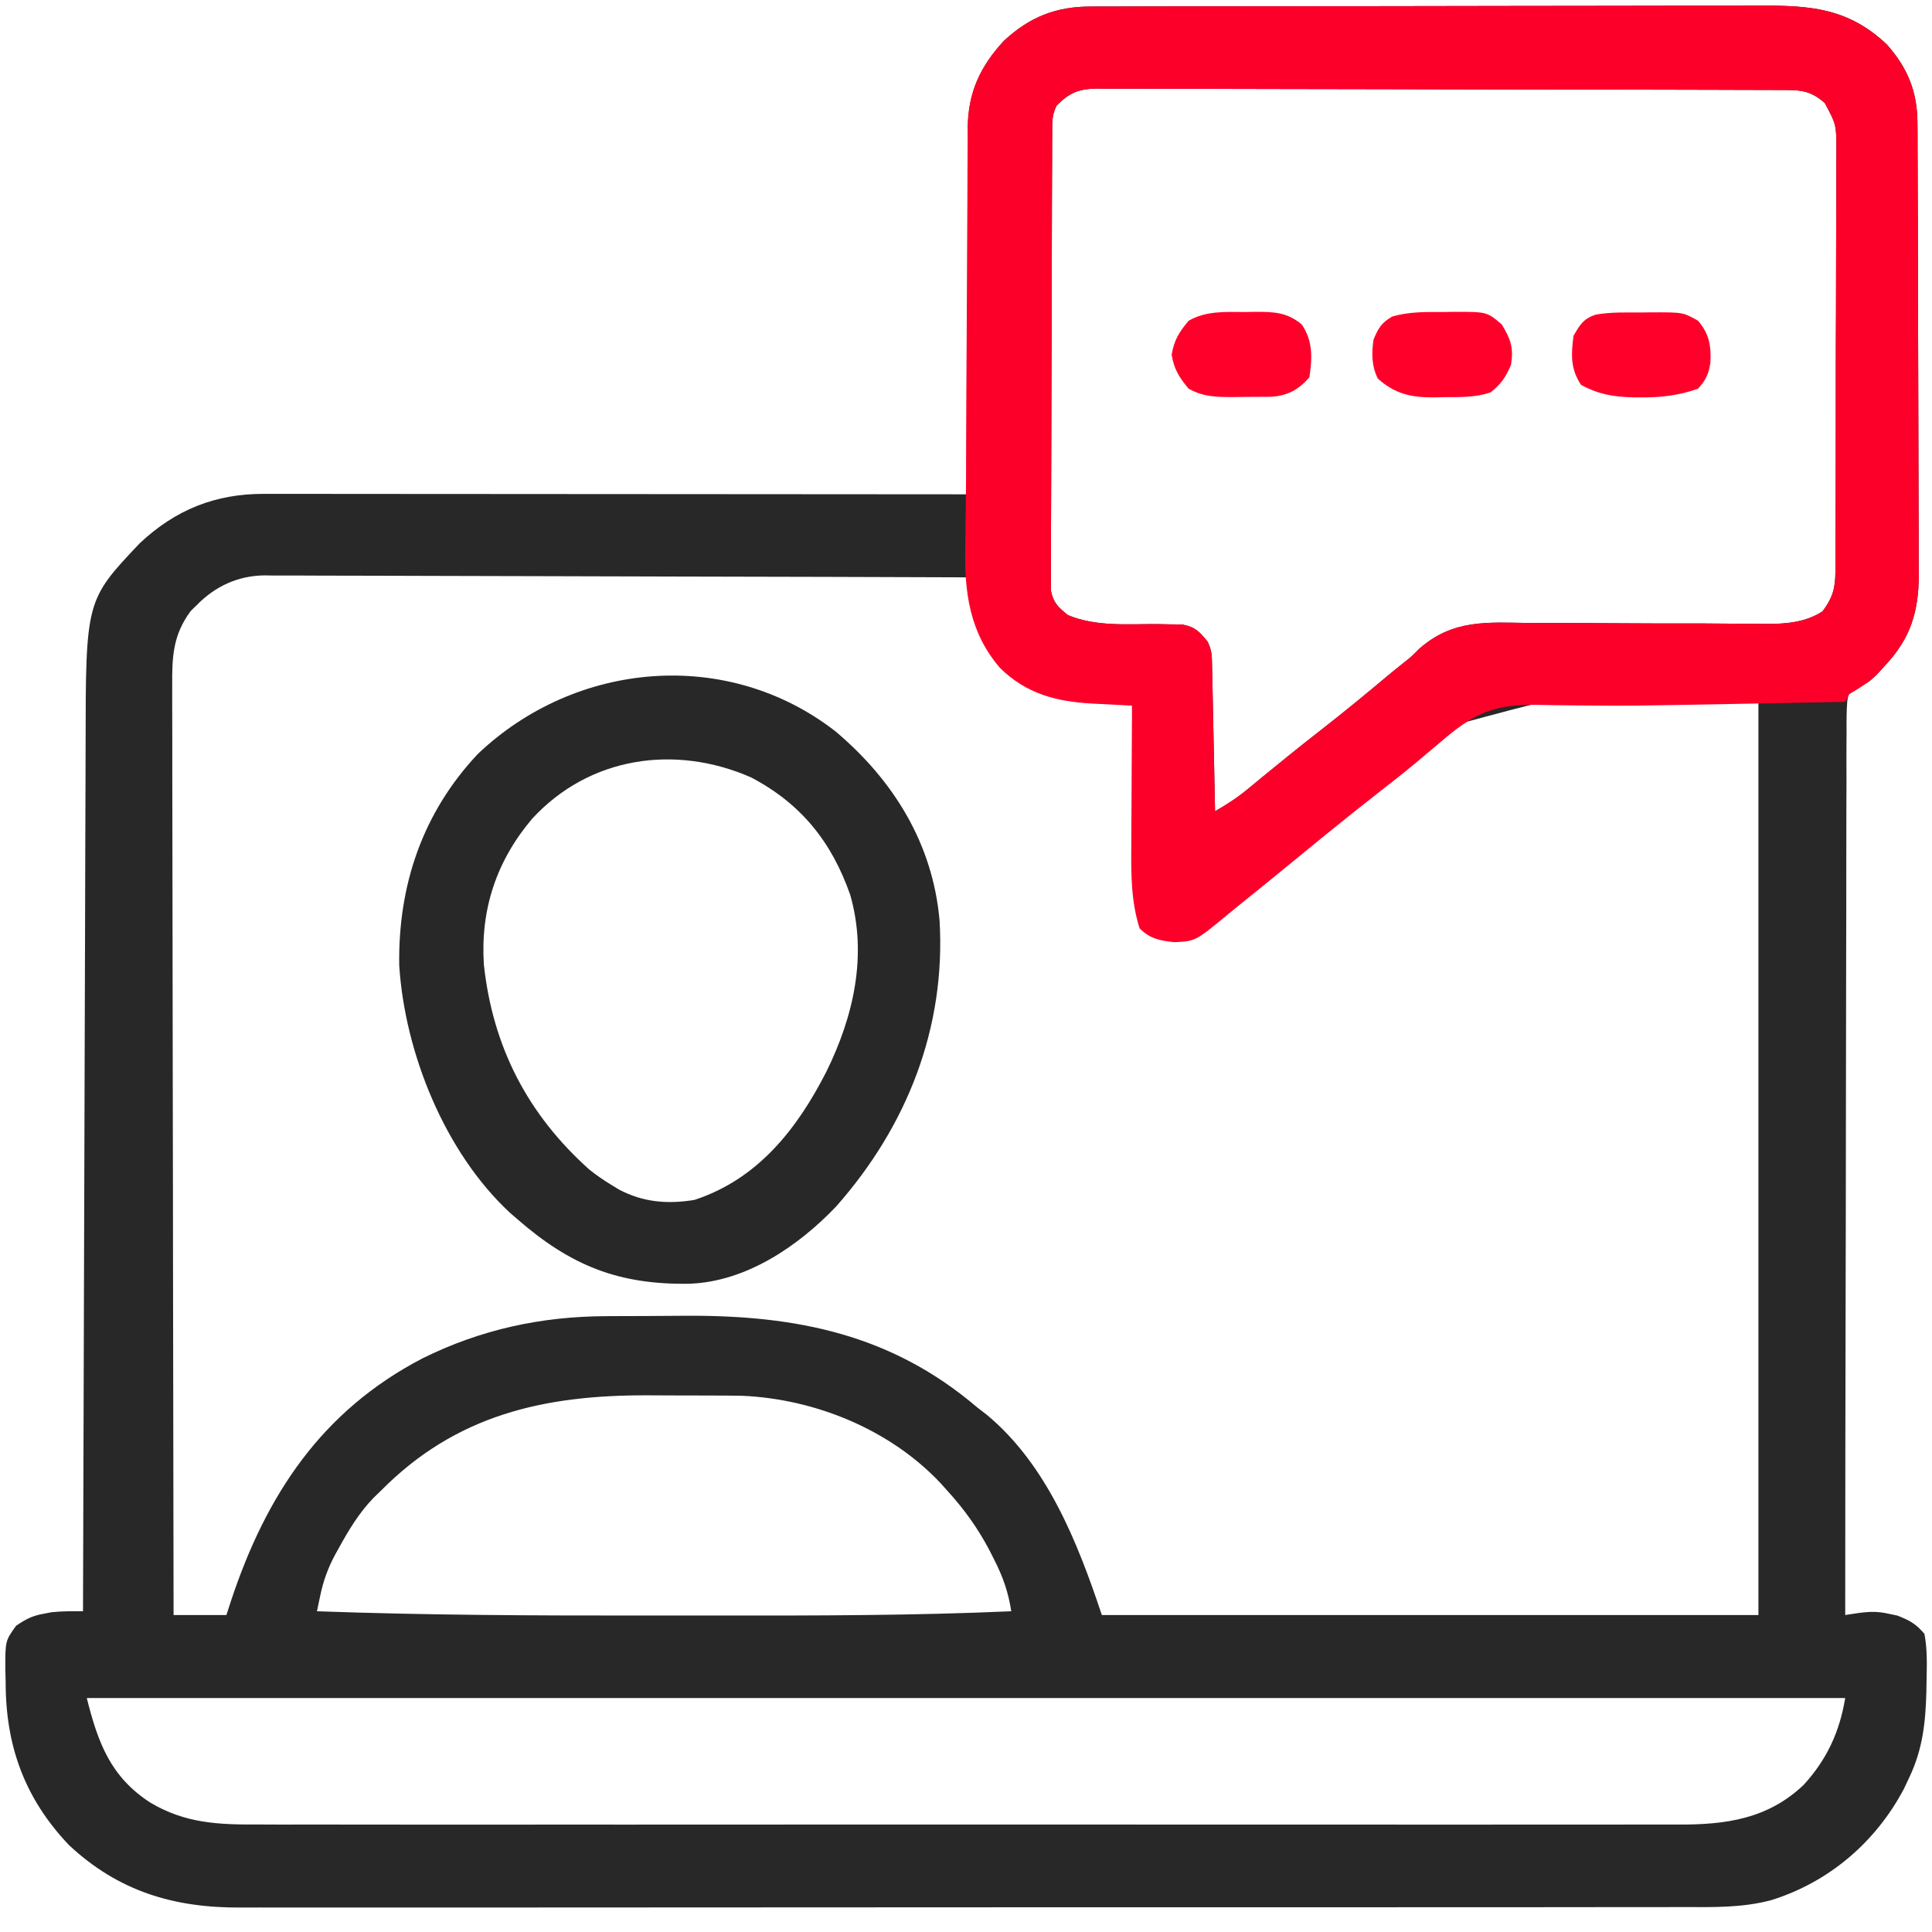 <?xml version="1.0" encoding="UTF-8"?>
<svg version="1.1" xmlns="http://www.w3.org/2000/svg" width="512" height="512">
<path d="M0 0 C1.233 -0.007 1.233 -0.007 2.491 -0.014 C5.244 -0.026 7.996 -0.025 10.749 -0.023 C12.724 -0.029 14.698 -0.036 16.673 -0.043 C22.037 -0.061 27.401 -0.066 32.765 -0.067 C36.117 -0.069 39.47 -0.073 42.823 -0.078 C54.525 -0.097 66.227 -0.105 77.929 -0.103 C88.828 -0.102 99.727 -0.123 110.625 -0.155 C119.989 -0.181 129.352 -0.192 138.715 -0.19 C144.305 -0.19 149.894 -0.195 155.483 -0.217 C160.744 -0.236 166.004 -0.236 171.265 -0.222 C173.191 -0.22 175.117 -0.224 177.043 -0.236 C190.486 -0.315 200.603 0.373 210.817 10.045 C216.347 16.251 218.909 22.568 218.944 30.813 C218.955 32.506 218.955 32.506 218.966 34.232 C218.969 35.466 218.972 36.7 218.974 37.971 C218.981 39.274 218.987 40.577 218.994 41.919 C219.015 46.237 219.026 50.555 219.036 54.873 C219.04 56.362 219.044 57.852 219.048 59.341 C219.067 66.34 219.081 73.34 219.09 80.339 C219.099 88.404 219.126 96.469 219.166 104.535 C219.196 110.778 219.211 117.021 219.214 123.264 C219.217 126.988 219.226 130.712 219.251 134.437 C219.279 138.597 219.274 142.756 219.267 146.917 C219.287 148.752 219.287 148.752 219.306 150.625 C219.247 160.431 217.134 167.387 210.36 174.642 C209.619 175.455 208.877 176.267 208.114 177.103 C205.797 179.267 205.797 179.267 203.192 180.301 C200.673 181.97 200.673 181.97 200.333 184.14 C200.146 186.735 200.129 189.289 200.158 191.891 C200.15 192.89 200.141 193.889 200.133 194.918 C200.111 198.281 200.124 201.643 200.138 205.006 C200.129 207.411 200.119 209.815 200.106 212.219 C200.084 217.404 200.077 222.588 200.083 227.772 C200.093 235.268 200.076 242.764 200.051 250.259 C200.012 262.42 199.996 274.581 199.993 286.742 C199.99 298.556 199.977 310.37 199.95 322.184 C199.948 322.912 199.947 323.64 199.945 324.39 C199.936 328.043 199.928 331.695 199.919 335.347 C199.846 365.654 199.81 395.961 199.797 426.267 C200.901 426.098 202.005 425.929 203.143 425.755 C206.318 425.331 208.357 425.258 211.422 425.955 C212.136 426.103 212.851 426.251 213.586 426.404 C216.873 427.687 218.465 428.52 220.797 431.267 C221.543 435.252 221.458 439.163 221.36 443.205 C221.342 444.336 221.325 445.468 221.307 446.633 C221.076 454.818 220.34 461.792 216.797 469.267 C216.323 470.274 215.849 471.281 215.36 472.318 C207.87 486.487 195.448 497.093 180.122 501.847 C172.425 503.883 164.739 503.687 156.845 503.655 C155.137 503.659 153.429 503.665 151.721 503.671 C147.051 503.686 142.381 503.682 137.71 503.674 C132.665 503.67 127.619 503.682 122.573 503.692 C112.697 503.709 102.821 503.71 92.944 503.705 C84.915 503.701 76.886 503.702 68.857 503.708 C67.141 503.709 67.141 503.709 65.391 503.71 C63.067 503.712 60.743 503.713 58.419 503.715 C36.639 503.728 14.859 503.723 -6.921 503.712 C-26.835 503.702 -46.749 503.715 -66.663 503.738 C-87.124 503.763 -107.586 503.772 -128.047 503.766 C-139.529 503.762 -151.011 503.765 -162.493 503.782 C-172.268 503.797 -182.042 503.797 -191.816 503.78 C-196.8 503.771 -201.784 503.769 -206.768 503.785 C-211.336 503.798 -215.904 503.794 -220.473 503.774 C-222.119 503.771 -223.766 503.774 -225.412 503.784 C-243.087 503.888 -257.812 499.513 -270.953 487.205 C-282.684 474.846 -287.745 460.883 -287.703 443.892 C-287.731 442.839 -287.759 441.786 -287.789 440.701 C-287.808 433.112 -287.808 433.112 -284.949 429.123 C-282.404 427.404 -280.754 426.482 -277.765 425.955 C-277.045 425.814 -276.324 425.674 -275.582 425.529 C-272.777 425.221 -270.023 425.251 -267.203 425.267 C-267.199 423.991 -267.196 422.715 -267.193 421.399 C-267.114 391.061 -267.024 360.724 -266.923 330.386 C-266.91 326.647 -266.898 322.909 -266.885 319.17 C-266.882 318.054 -266.882 318.054 -266.878 316.915 C-266.838 304.883 -266.805 292.851 -266.775 280.819 C-266.744 268.462 -266.705 256.106 -266.66 243.749 C-266.632 236.131 -266.61 228.514 -266.595 220.896 C-266.584 215.044 -266.561 209.191 -266.535 203.338 C-266.526 200.946 -266.521 198.553 -266.518 196.161 C-266.479 157.356 -266.479 157.356 -252.203 142.267 C-242.722 133.342 -232.119 129.097 -219.198 129.147 C-218.398 129.146 -217.597 129.145 -216.773 129.145 C-214.093 129.143 -211.414 129.148 -208.735 129.154 C-206.813 129.154 -204.891 129.154 -202.969 129.153 C-197.752 129.153 -192.536 129.159 -187.32 129.166 C-181.868 129.172 -176.416 129.173 -170.964 129.174 C-160.64 129.177 -150.317 129.185 -139.993 129.195 C-128.24 129.207 -116.487 129.212 -104.733 129.217 C-80.556 129.228 -56.38 129.245 -32.203 129.267 C-32.212 127.972 -32.22 126.677 -32.23 125.342 C-32.311 113.116 -32.371 100.889 -32.41 88.663 C-32.431 82.378 -32.459 76.092 -32.504 69.807 C-32.548 63.738 -32.572 57.67 -32.582 51.6 C-32.59 49.288 -32.604 46.976 -32.626 44.665 C-32.655 41.419 -32.659 38.174 -32.657 34.928 C-32.671 33.978 -32.686 33.029 -32.7 32.051 C-32.643 22.753 -29.42 15.83 -23.132 9.056 C-16.304 2.726 -9.267 -0.038 0 0 Z M-9.203 26.267 C-10.466 28.795 -10.337 30.548 -10.35 33.378 C-10.357 34.461 -10.364 35.543 -10.372 36.658 C-10.374 37.851 -10.377 39.044 -10.38 40.273 C-10.386 41.525 -10.393 42.777 -10.4 44.067 C-10.416 47.507 -10.428 50.947 -10.436 54.387 C-10.441 56.536 -10.447 58.684 -10.453 60.833 C-10.472 67.553 -10.487 74.273 -10.495 80.993 C-10.505 88.755 -10.531 96.516 -10.571 104.277 C-10.602 110.274 -10.616 116.27 -10.62 122.267 C-10.622 125.85 -10.631 129.433 -10.656 133.015 C-10.684 137.012 -10.68 141.007 -10.673 145.003 C-10.685 146.192 -10.698 147.381 -10.711 148.605 C-10.705 149.693 -10.698 150.782 -10.69 151.903 C-10.693 152.848 -10.695 153.793 -10.698 154.766 C-10.051 158.035 -8.761 159.198 -6.203 161.267 C1.255 164.394 9.592 163.623 17.545 163.658 C18.674 163.681 19.803 163.704 20.965 163.728 C21.989 163.737 23.013 163.745 24.068 163.753 C27.48 164.396 28.639 165.609 30.797 168.267 C31.939 170.551 31.951 171.902 32.003 174.442 C32.033 175.733 32.033 175.733 32.063 177.05 C32.08 177.98 32.097 178.911 32.114 179.869 C32.135 180.821 32.155 181.772 32.177 182.753 C32.242 185.799 32.301 188.846 32.36 191.892 C32.403 193.955 32.447 196.017 32.491 198.08 C32.598 203.142 32.699 208.205 32.797 213.267 C35.805 211.517 38.611 209.735 41.293 207.517 C42.244 206.737 42.244 206.737 43.213 205.941 C43.88 205.389 44.547 204.837 45.235 204.267 C50.357 200.062 55.504 195.899 60.735 191.83 C66.758 187.139 72.652 182.299 78.498 177.389 C79.815 176.292 81.146 175.213 82.491 174.152 C84.822 172.304 84.822 172.304 86.904 170.211 C95.837 162.322 105.022 163.199 116.278 163.373 C118.261 163.373 120.244 163.369 122.227 163.361 C127.421 163.35 132.613 163.384 137.807 163.429 C146.128 163.496 154.449 163.498 162.77 163.493 C165.664 163.498 168.557 163.525 171.451 163.555 C173.235 163.561 175.018 163.567 176.802 163.573 C177.995 163.594 177.995 163.594 179.213 163.615 C184.322 163.609 189.429 163.136 193.797 160.267 C196.408 156.773 197.174 154.25 197.192 149.923 C197.209 148.336 197.209 148.336 197.226 146.716 C197.223 145.565 197.22 144.414 197.217 143.229 C197.226 142.009 197.234 140.789 197.243 139.532 C197.262 136.192 197.268 132.854 197.266 129.515 C197.266 126.724 197.275 123.934 197.283 121.143 C197.302 114.557 197.305 107.972 197.298 101.387 C197.292 94.6 197.315 87.814 197.352 81.028 C197.382 75.194 197.394 69.361 197.39 63.527 C197.388 60.046 197.393 56.565 197.418 53.084 C197.444 49.201 197.43 45.319 197.413 41.436 C197.426 40.287 197.439 39.138 197.453 37.955 C197.447 31.285 197.447 31.285 194.384 25.569 C190.325 21.957 187.446 22.119 182.225 22.12 C181.435 22.117 180.645 22.113 179.83 22.109 C177.167 22.098 174.504 22.094 171.841 22.09 C169.938 22.084 168.034 22.078 166.131 22.071 C160.949 22.053 155.767 22.043 150.585 22.034 C147.35 22.029 144.114 22.023 140.879 22.017 C130.762 21.998 120.646 21.984 110.529 21.975 C98.84 21.965 87.151 21.939 75.462 21.899 C66.434 21.869 57.407 21.854 48.379 21.85 C42.983 21.848 37.588 21.839 32.193 21.814 C27.118 21.791 22.043 21.786 16.968 21.797 C15.105 21.797 13.241 21.791 11.377 21.777 C8.834 21.76 6.293 21.766 3.75 21.78 C3.011 21.769 2.272 21.758 1.511 21.746 C-3.332 21.807 -5.805 22.822 -9.203 26.267 Z M-237.015 158.58 C-237.558 159.112 -238.101 159.645 -238.66 160.193 C-243.346 166.493 -243.631 172.268 -243.563 179.866 C-243.566 180.921 -243.569 181.977 -243.571 183.064 C-243.576 186.594 -243.56 190.124 -243.543 193.654 C-243.542 196.187 -243.543 198.72 -243.545 201.253 C-243.545 206.703 -243.537 212.153 -243.52 217.603 C-243.495 225.483 -243.488 233.362 -243.484 241.242 C-243.477 254.027 -243.457 266.812 -243.429 279.598 C-243.401 292.015 -243.38 304.432 -243.367 316.85 C-243.367 317.616 -243.366 318.381 -243.365 319.17 C-243.361 323.012 -243.357 326.854 -243.354 330.696 C-243.323 362.553 -243.27 394.41 -243.203 426.267 C-238.583 426.267 -233.963 426.267 -229.203 426.267 C-228.79 424.998 -228.378 423.728 -227.953 422.42 C-218.678 394.51 -204.052 372.224 -177.275 358.263 C-161.799 350.588 -145.791 347.133 -128.558 347.064 C-127.434 347.059 -126.311 347.053 -125.153 347.047 C-122.775 347.038 -120.397 347.031 -118.019 347.027 C-114.44 347.018 -110.862 346.987 -107.283 346.955 C-78.153 346.819 -52.937 351.855 -30.203 371.267 C-29.373 371.906 -28.542 372.544 -27.687 373.201 C-11.678 386.517 -3.558 407.203 2.797 426.267 C60.217 426.267 117.637 426.267 176.797 426.267 C176.797 346.407 176.797 266.547 176.797 184.267 C139.984 178.645 139.984 178.645 96.887 190.236 C96.215 190.802 95.543 191.367 94.85 191.949 C93.803 192.849 93.803 192.849 92.735 193.767 C91.226 195.038 89.715 196.308 88.204 197.576 C87.458 198.204 86.713 198.831 85.946 199.478 C82.925 201.994 79.839 204.419 76.735 206.83 C71.753 210.714 66.821 214.654 61.922 218.642 C61.258 219.183 60.594 219.723 59.91 220.28 C56.472 223.08 53.041 225.888 49.614 228.701 C46.289 231.428 42.947 234.133 39.591 236.822 C38.447 237.744 37.307 238.673 36.175 239.611 C30.867 244.003 26.876 247.249 19.77 246.744 C17.467 246.188 15.803 245.546 13.797 244.267 C11.067 237.65 11.463 229.616 11.383 222.572 C11.354 220.962 11.354 220.962 11.325 219.319 C11.265 215.927 11.219 212.535 11.172 209.142 C11.134 206.827 11.095 204.512 11.055 202.197 C10.96 196.554 10.874 190.911 10.797 185.267 C10.162 185.188 9.527 185.109 8.873 185.028 C5.972 184.662 3.072 184.285 0.172 183.908 C-0.827 183.784 -1.826 183.66 -2.855 183.532 C-12.282 182.291 -19.966 180.086 -25.96 172.279 C-29.179 167.066 -30.954 161.54 -32.256 155.591 C-32.523 154.376 -32.523 154.376 -32.795 153.137 C-32.93 152.52 -33.064 151.903 -33.203 151.267 C-58.098 151.174 -82.994 151.103 -107.889 151.06 C-119.449 151.04 -131.008 151.011 -142.568 150.966 C-152.644 150.926 -162.72 150.9 -172.796 150.891 C-178.13 150.886 -183.465 150.874 -188.799 150.845 C-193.822 150.817 -198.845 150.809 -203.869 150.815 C-205.71 150.814 -207.552 150.806 -209.393 150.791 C-211.913 150.771 -214.432 150.776 -216.952 150.786 C-218.037 150.769 -218.037 150.769 -219.145 150.751 C-226.087 150.832 -232.134 153.603 -237.015 158.58 Z M-188.203 393.267 C-188.87 393.913 -189.538 394.559 -190.226 395.224 C-194.116 399.264 -196.834 403.818 -199.515 408.705 C-199.853 409.314 -200.191 409.922 -200.54 410.55 C-202.34 413.984 -203.511 417.207 -204.309 421.01 C-204.564 422.21 -204.564 422.21 -204.825 423.435 C-205.012 424.342 -205.012 424.342 -205.203 425.267 C-176.148 426.32 -147.107 426.424 -118.036 426.398 C-111.655 426.392 -105.274 426.395 -98.893 426.401 C-72.981 426.421 -47.094 426.413 -21.203 425.267 C-22.026 420.065 -23.398 416.176 -25.765 411.517 C-26.121 410.814 -26.477 410.11 -26.843 409.385 C-29.96 403.403 -33.639 398.247 -38.203 393.267 C-39.048 392.32 -39.048 392.32 -39.91 391.353 C-53.312 377.103 -73.13 369.015 -92.512 368.166 C-95.035 368.12 -97.557 368.103 -100.082 368.099 C-101.011 368.096 -101.941 368.093 -102.899 368.089 C-104.86 368.084 -106.82 368.082 -108.781 368.082 C-111.732 368.08 -114.683 368.062 -117.634 368.043 C-145.076 367.959 -168.373 373.233 -188.203 393.267 Z M-266.203 448.267 C-263.239 460.123 -259.898 469.142 -249.409 475.951 C-240.081 481.519 -231.232 481.839 -220.623 481.775 C-218.943 481.78 -217.264 481.786 -215.584 481.794 C-210.987 481.811 -206.391 481.803 -201.794 481.79 C-196.83 481.781 -191.865 481.795 -186.9 481.806 C-177.182 481.824 -167.463 481.82 -157.745 481.809 C-149.844 481.8 -141.944 481.798 -134.044 481.803 C-132.919 481.803 -131.794 481.804 -130.635 481.805 C-128.349 481.806 -126.064 481.807 -123.778 481.808 C-102.352 481.82 -80.927 481.807 -59.501 481.785 C-41.125 481.767 -22.749 481.77 -4.372 481.789 C16.976 481.81 38.324 481.819 59.673 481.806 C61.95 481.805 64.228 481.804 66.505 481.803 C67.625 481.802 68.746 481.801 69.9 481.801 C77.789 481.797 85.677 481.803 93.565 481.813 C103.182 481.824 112.798 481.821 122.415 481.799 C127.32 481.789 132.224 481.785 137.129 481.798 C141.623 481.81 146.116 481.803 150.61 481.782 C152.231 481.778 153.853 481.78 155.475 481.79 C168.105 481.86 179.265 480.339 188.797 471.267 C194.967 464.497 198.299 457.258 199.797 448.267 C46.017 448.267 -107.763 448.267 -266.203 448.267 Z " fill="#282828" transform="translate(289.203,1.733)"/>
<path d="M0 0 C1.233 -0.007 1.233 -0.007 2.491 -0.014 C5.244 -0.026 7.996 -0.025 10.749 -0.023 C12.724 -0.029 14.698 -0.036 16.673 -0.043 C22.037 -0.061 27.401 -0.066 32.765 -0.067 C36.117 -0.069 39.47 -0.073 42.823 -0.078 C54.525 -0.097 66.227 -0.105 77.929 -0.103 C88.828 -0.102 99.727 -0.123 110.625 -0.155 C119.989 -0.181 129.352 -0.192 138.715 -0.19 C144.305 -0.19 149.894 -0.195 155.483 -0.217 C160.744 -0.236 166.004 -0.236 171.265 -0.222 C173.191 -0.22 175.117 -0.224 177.043 -0.236 C190.486 -0.315 200.603 0.373 210.817 10.045 C216.347 16.251 218.909 22.568 218.944 30.813 C218.955 32.506 218.955 32.506 218.966 34.232 C218.969 35.466 218.972 36.7 218.974 37.971 C218.981 39.274 218.987 40.577 218.994 41.919 C219.015 46.237 219.026 50.555 219.036 54.873 C219.04 56.362 219.044 57.852 219.048 59.341 C219.067 66.34 219.081 73.34 219.09 80.339 C219.099 88.404 219.126 96.469 219.166 104.535 C219.196 110.778 219.211 117.021 219.214 123.264 C219.217 126.988 219.226 130.712 219.251 134.437 C219.279 138.597 219.274 142.756 219.267 146.917 C219.287 148.752 219.287 148.752 219.306 150.625 C219.247 160.431 217.134 167.387 210.36 174.642 C209.619 175.455 208.877 176.267 208.114 177.103 C205.813 179.252 203.501 180.682 200.797 182.267 C200.467 182.927 200.137 183.587 199.797 184.267 C191.511 184.427 183.224 184.58 174.937 184.731 C172.931 184.767 170.926 184.805 168.92 184.842 C142.709 185.33 142.709 185.33 130.622 185.228 C129.824 185.222 129.026 185.217 128.204 185.21 C124.656 185.181 121.109 185.133 117.561 185.055 C106.435 184.919 101.093 187.582 92.735 194.767 C91.226 196.038 89.715 197.308 88.204 198.576 C87.458 199.204 86.713 199.831 85.946 200.478 C82.925 202.994 79.839 205.419 76.735 207.83 C71.753 211.714 66.821 215.654 61.922 219.642 C60.926 220.453 60.926 220.453 59.91 221.28 C56.472 224.08 53.041 226.888 49.614 229.701 C46.289 232.428 42.947 235.133 39.591 237.822 C38.447 238.744 37.307 239.673 36.175 240.611 C27.592 247.713 27.592 247.713 21.922 247.955 C18.181 247.533 15.491 247.043 12.797 244.267 C10.546 237.2 10.528 229.914 10.602 222.572 C10.605 221.499 10.608 220.425 10.611 219.319 C10.622 215.927 10.647 212.535 10.672 209.142 C10.682 206.827 10.691 204.512 10.7 202.197 C10.722 196.554 10.755 190.911 10.797 185.267 C9.635 185.209 8.472 185.151 7.274 185.09 C5.731 185.008 4.188 184.925 2.645 184.842 C1.881 184.804 1.117 184.766 0.329 184.727 C-9.284 184.197 -17.169 182.18 -24.203 175.267 C-32.281 165.871 -33.679 155.167 -33.395 143.154 C-33.368 140.847 -33.34 138.539 -33.313 136.232 C-33.293 135.07 -33.274 133.908 -33.254 132.71 C-33.175 127.414 -33.179 122.117 -33.174 116.82 C-33.144 106.722 -33.086 96.625 -33.019 86.527 C-32.979 80.478 -32.947 74.429 -32.932 68.379 C-32.917 62.448 -32.882 56.518 -32.834 50.588 C-32.82 48.349 -32.812 46.109 -32.811 43.87 C-32.808 40.751 -32.781 37.634 -32.749 34.515 C-32.754 33.607 -32.759 32.698 -32.764 31.762 C-32.616 22.63 -29.304 15.705 -23.132 9.056 C-16.304 2.726 -9.267 -0.038 0 0 Z M-9.203 26.267 C-10.466 28.795 -10.337 30.548 -10.35 33.378 C-10.357 34.461 -10.364 35.543 -10.372 36.658 C-10.374 37.851 -10.377 39.044 -10.38 40.273 C-10.386 41.525 -10.393 42.777 -10.4 44.067 C-10.416 47.507 -10.428 50.947 -10.436 54.387 C-10.441 56.536 -10.447 58.684 -10.453 60.833 C-10.472 67.553 -10.487 74.273 -10.495 80.993 C-10.505 88.755 -10.531 96.516 -10.571 104.277 C-10.602 110.274 -10.616 116.27 -10.62 122.267 C-10.622 125.85 -10.631 129.433 -10.656 133.015 C-10.684 137.012 -10.68 141.007 -10.673 145.003 C-10.685 146.192 -10.698 147.381 -10.711 148.605 C-10.705 149.693 -10.698 150.782 -10.69 151.903 C-10.693 152.848 -10.695 153.793 -10.698 154.766 C-10.051 158.035 -8.761 159.198 -6.203 161.267 C1.255 164.394 9.592 163.623 17.545 163.658 C18.674 163.681 19.803 163.704 20.965 163.728 C21.989 163.737 23.013 163.745 24.068 163.753 C27.48 164.396 28.639 165.609 30.797 168.267 C31.939 170.551 31.951 171.902 32.003 174.442 C32.033 175.733 32.033 175.733 32.063 177.05 C32.08 177.98 32.097 178.911 32.114 179.869 C32.135 180.821 32.155 181.772 32.177 182.753 C32.242 185.799 32.301 188.846 32.36 191.892 C32.403 193.955 32.447 196.017 32.491 198.08 C32.598 203.142 32.699 208.205 32.797 213.267 C35.805 211.517 38.611 209.735 41.293 207.517 C42.244 206.737 42.244 206.737 43.213 205.941 C43.88 205.389 44.547 204.837 45.235 204.267 C50.357 200.062 55.504 195.899 60.735 191.83 C66.758 187.139 72.652 182.299 78.498 177.389 C79.815 176.292 81.146 175.213 82.491 174.152 C84.822 172.304 84.822 172.304 86.904 170.211 C95.837 162.322 105.022 163.199 116.278 163.373 C118.261 163.373 120.244 163.369 122.227 163.361 C127.421 163.35 132.613 163.384 137.807 163.429 C146.128 163.496 154.449 163.498 162.77 163.493 C165.664 163.498 168.557 163.525 171.451 163.555 C173.235 163.561 175.018 163.567 176.802 163.573 C177.995 163.594 177.995 163.594 179.213 163.615 C184.322 163.609 189.429 163.136 193.797 160.267 C196.408 156.773 197.174 154.25 197.192 149.923 C197.209 148.336 197.209 148.336 197.226 146.716 C197.223 145.565 197.22 144.414 197.217 143.229 C197.226 142.009 197.234 140.789 197.243 139.532 C197.262 136.192 197.268 132.854 197.266 129.515 C197.266 126.724 197.275 123.934 197.283 121.143 C197.302 114.557 197.305 107.972 197.298 101.387 C197.292 94.6 197.315 87.814 197.352 81.028 C197.382 75.194 197.394 69.361 197.39 63.527 C197.388 60.046 197.393 56.565 197.418 53.084 C197.444 49.201 197.43 45.319 197.413 41.436 C197.426 40.287 197.439 39.138 197.453 37.955 C197.447 31.285 197.447 31.285 194.384 25.569 C190.325 21.957 187.446 22.119 182.225 22.12 C181.435 22.117 180.645 22.113 179.83 22.109 C177.167 22.098 174.504 22.094 171.841 22.09 C169.938 22.084 168.034 22.078 166.131 22.071 C160.949 22.053 155.767 22.043 150.585 22.034 C147.35 22.029 144.114 22.023 140.879 22.017 C130.762 21.998 120.646 21.984 110.529 21.975 C98.84 21.965 87.151 21.939 75.462 21.899 C66.434 21.869 57.407 21.854 48.379 21.85 C42.983 21.848 37.588 21.839 32.193 21.814 C27.118 21.791 22.043 21.786 16.968 21.797 C15.105 21.797 13.241 21.791 11.377 21.777 C8.834 21.76 6.293 21.766 3.75 21.78 C3.011 21.769 2.272 21.758 1.511 21.746 C-3.332 21.807 -5.805 22.822 -9.203 26.267 Z " fill="#FD0029" transform="translate(289.203,1.733)"/>
<path d="M0 0 C15.416 12.998 25.806 29.795 27.59 50.184 C29.248 78.573 18.987 104.633 0.18 125.91 C-9.889 136.473 -23.716 145.857 -38.703 146.387 C-57.414 146.688 -70.16 141.643 -84.41 129.184 C-85.025 128.653 -85.64 128.121 -86.273 127.574 C-103.556 111.523 -114.149 85.17 -115.613 61.965 C-115.917 40.728 -109.413 21.561 -94.785 5.996 C-68.864 -18.657 -28.68 -22.279 0 0 Z M-80.41 23.184 C-89.868 34.382 -94.099 47.18 -93.188 61.742 C-90.839 83.659 -81.534 101.539 -65.246 116.121 C-63.359 117.624 -61.471 118.931 -59.41 120.184 C-58.739 120.594 -58.067 121.003 -57.375 121.426 C-50.943 124.811 -44.541 125.335 -37.41 124.184 C-20.599 118.685 -10.196 105.439 -2.41 90.184 C4.808 75.531 8.501 59.347 3.902 43.309 C-1.016 29.291 -9.124 19.134 -22.41 12.184 C-42.41 3.434 -65.145 6.597 -80.41 23.184 Z " fill="#282828" transform="translate(221.41,193.816)"/>
<path d="M0 0 C0.937 -0.016 1.874 -0.032 2.84 -0.049 C11.57 -0.055 11.57 -0.055 15.5 3.312 C17.877 7.3 18.642 9.38 17.938 14 C16.492 17.33 15.33 19.083 12.5 21.312 C8.376 22.687 4.507 22.536 0.188 22.562 C-0.655 22.583 -1.497 22.604 -2.365 22.625 C-8.394 22.663 -12.736 21.8 -17.375 17.625 C-19.034 14.215 -19.034 10.99 -18.5 7.312 C-17.25 4.287 -16.391 2.819 -13.543 1.199 C-9.035 -0.114 -4.671 -0.016 0 0 Z " fill="#FF002A" transform="translate(382.5,82.688)"/>
<path d="M0 0 C0.894 -0.012 1.788 -0.024 2.709 -0.037 C11.092 -0.056 11.092 -0.056 15.062 2.188 C18.053 5.693 18.55 8.797 18.34 13.258 C17.905 16.281 17.124 17.927 15.062 20.188 C10.07 21.966 5.388 22.542 0.125 22.5 C-0.576 22.497 -1.277 22.493 -1.999 22.49 C-7.336 22.377 -11.254 21.717 -15.938 19.188 C-18.767 14.944 -18.589 11.171 -17.938 6.188 C-16.273 3.275 -15.307 1.639 -12.084 0.577 C-8.084 -0.149 -4.053 0.003 0 0 Z " fill="#FF002A" transform="translate(434.938,82.812)"/>
<path d="M0 0 C1.334 -0.024 1.334 -0.024 2.695 -0.049 C7.592 -0.052 11.078 0.042 15 3.312 C17.956 7.746 17.78 12.113 17 17.312 C14.153 20.544 11.361 22.141 6.995 22.458 C4.538 22.482 2.082 22.498 -0.375 22.5 C-1.226 22.512 -2.077 22.524 -2.953 22.537 C-7.364 22.547 -11.063 22.548 -15 20.312 C-17.527 17.307 -18.852 15.198 -19.5 11.312 C-18.852 7.427 -17.527 5.318 -15 2.312 C-10.293 -0.373 -5.262 -0.019 0 0 Z " fill="#FF002A" transform="translate(330,82.688)"/>
</svg>
